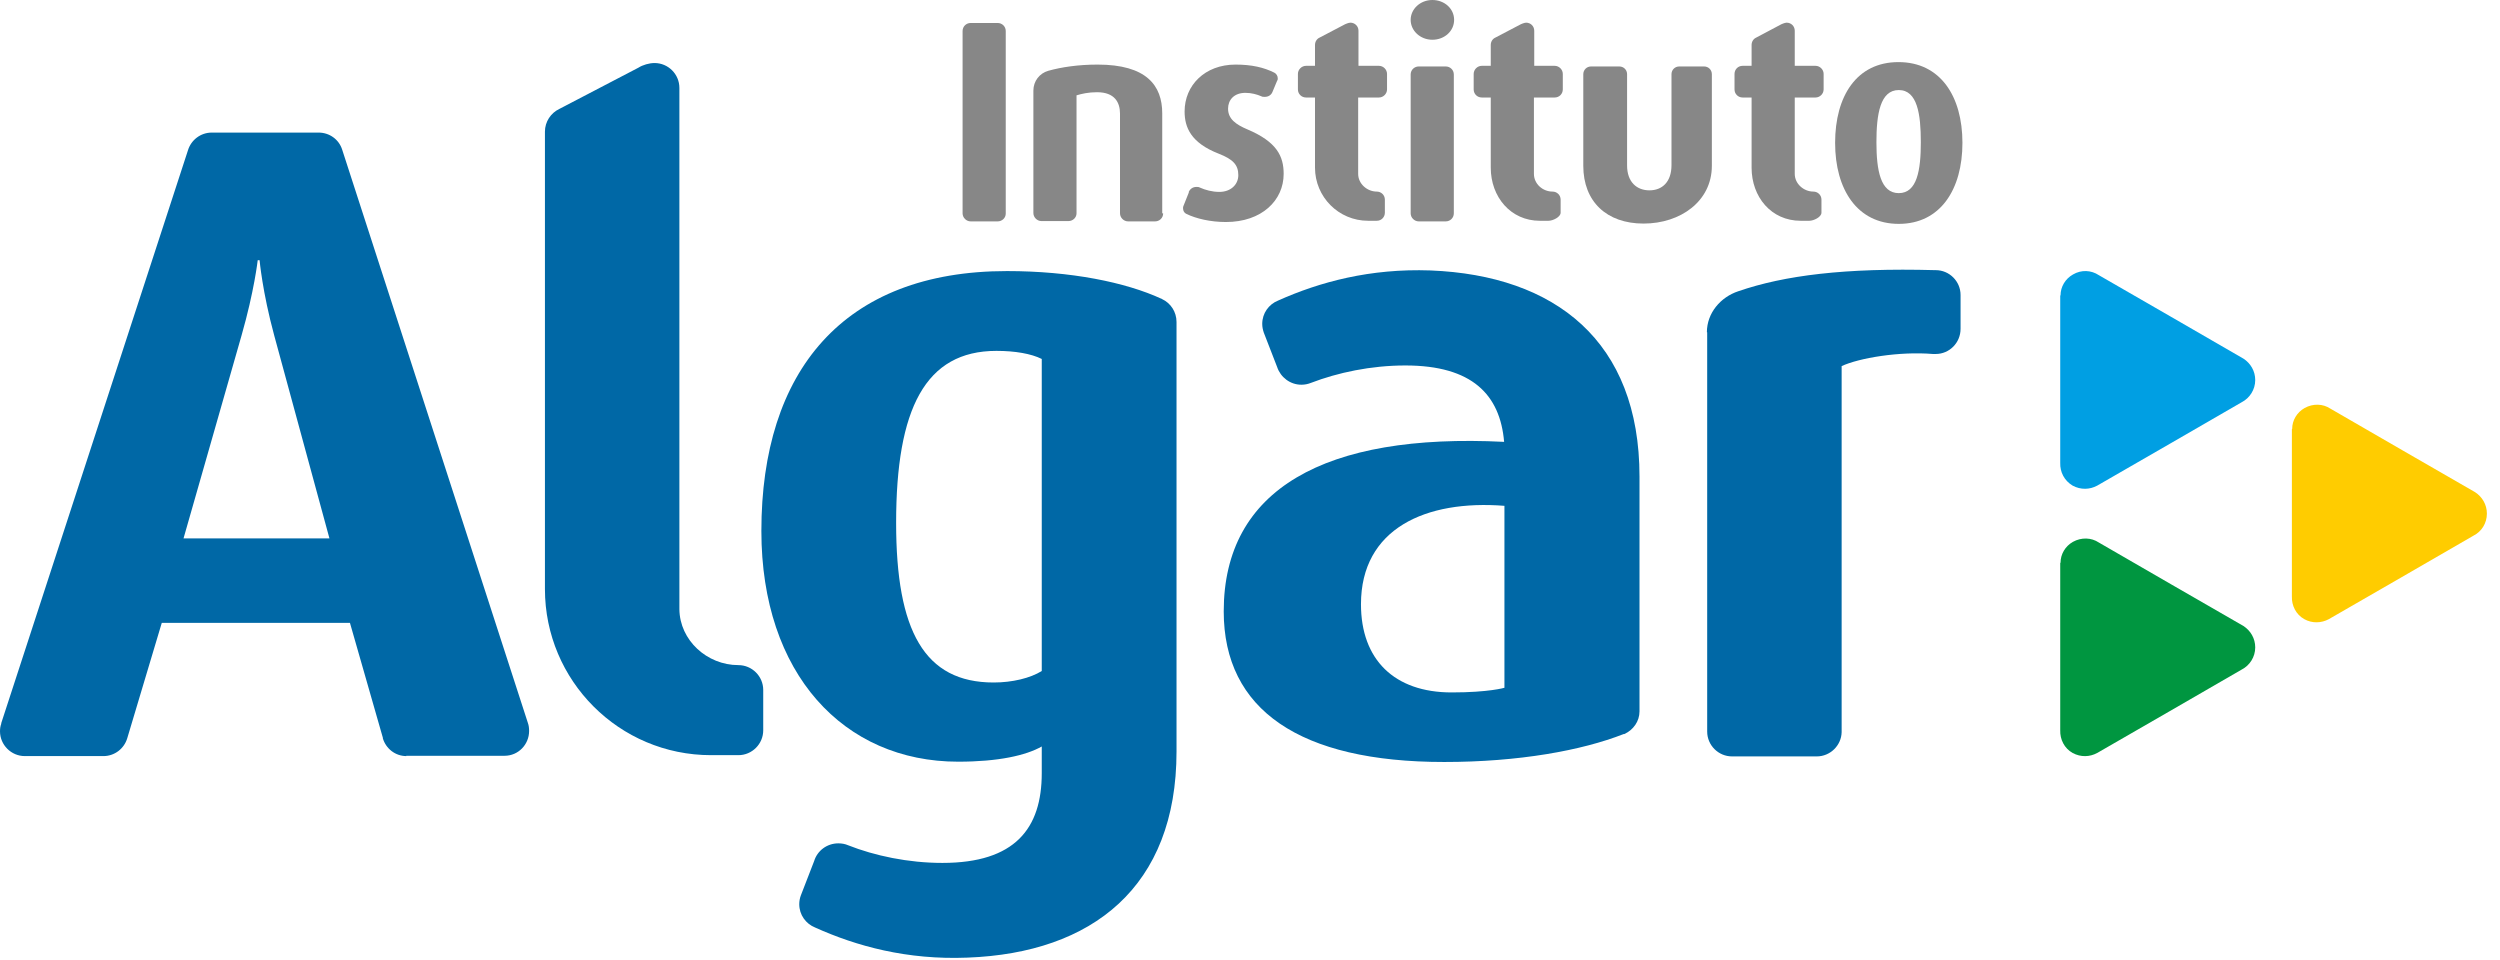 <svg width="151" height="58" viewBox="0 0 151 58" fill="none" xmlns="http://www.w3.org/2000/svg">
<g clip-path="url(#clip0_1930_1250)">
<path d="M99.026 31.79V42.967C99.026 43.568 98.651 44.093 98.107 44.337C98.107 44.337 98.088 44.337 98.069 44.337C95.537 45.331 91.73 46.024 87.229 46.024C78.508 46.024 73.913 42.874 73.913 36.928C73.913 29.558 80.008 26.144 90.849 26.688C90.605 23.837 88.917 22.074 84.885 22.074C82.803 22.074 80.796 22.506 79.183 23.125C78.996 23.2 78.808 23.237 78.602 23.237C77.927 23.237 77.345 22.787 77.139 22.168L76.332 20.086C76.276 19.918 76.239 19.749 76.239 19.561C76.239 18.924 76.632 18.38 77.195 18.155C79.708 17.029 82.765 16.204 86.404 16.335C93.924 16.636 99.026 20.593 99.026 28.789V31.733V31.79ZM90.868 41.542V30.552C86.123 30.177 82.203 31.921 82.203 36.497C82.203 39.835 84.21 41.823 87.679 41.823C89.93 41.823 90.868 41.542 90.868 41.542Z" fill="#0068A6"/>
<path fill-rule="evenodd" clip-rule="evenodd" d="M24.55 45.668C23.875 45.668 23.312 45.218 23.125 44.599C23.125 44.599 23.125 44.58 23.125 44.562L21.137 37.622H9.771L7.689 44.58C7.502 45.218 6.921 45.668 6.245 45.668H1.5C0.675 45.668 0 44.993 0 44.168C0 44.018 0.019 43.868 0.075 43.718V43.68L11.347 9.096C11.534 8.458 12.116 8.008 12.791 8.008H19.242C19.918 8.008 20.48 8.44 20.668 9.04L31.883 43.661C31.939 43.811 31.958 43.98 31.958 44.149C31.958 44.974 31.302 45.649 30.477 45.649H24.531L24.55 45.668ZM19.918 32.521H11.084L14.591 20.255C15.36 17.573 15.566 15.716 15.566 15.716H15.679C15.679 15.716 15.848 17.63 16.561 20.255L19.899 32.521H19.918Z" fill="#0068A6"/>
<path d="M32.914 7.952C32.914 7.352 33.27 6.827 33.777 6.583L38.559 4.089C38.822 3.92 39.216 3.807 39.535 3.807C40.36 3.807 41.035 4.482 41.035 5.308C41.035 5.345 41.035 36.797 41.035 36.797C41.054 38.672 42.704 40.173 44.598 40.173C45.424 40.173 46.099 40.848 46.099 41.673V44.111C46.099 44.937 45.424 45.612 44.598 45.612H42.948C37.397 45.612 32.914 41.111 32.914 35.578V7.952Z" fill="#0068A6"/>
<path fill-rule="evenodd" clip-rule="evenodd" d="M62.922 40.529C62.228 40.961 61.141 41.223 60.016 41.223C55.833 41.223 54.126 38.11 54.126 31.583C54.126 24.681 55.889 21.193 60.184 21.193C61.309 21.193 62.285 21.362 62.922 21.681V40.529ZM70.181 18.061C70.706 18.305 71.062 18.83 71.062 19.449V45.387C71.062 53.583 65.961 57.559 58.44 57.84C54.783 57.99 51.726 57.146 49.231 56.021C48.669 55.796 48.275 55.252 48.275 54.614C48.275 54.427 48.312 54.239 48.369 54.089L49.175 52.007C49.363 51.388 49.944 50.938 50.638 50.938C50.844 50.938 51.051 50.976 51.219 51.051C52.832 51.688 54.858 52.12 56.921 52.12C61.309 52.12 62.922 50.038 62.922 46.7V45.087C61.966 45.631 60.297 46.006 57.877 46.006C50.957 46.006 45.987 40.698 45.987 32.071C45.987 22.431 50.919 16.373 60.822 16.373C64.667 16.373 67.986 17.048 70.143 18.042C70.143 18.042 70.181 18.042 70.181 18.061Z" fill="#0068A6"/>
<path d="M103.096 20.068C103.096 18.905 103.921 17.948 104.99 17.592C107.766 16.636 111.423 16.167 116.881 16.317H116.918C117.743 16.317 118.418 16.992 118.418 17.817V19.861C118.418 20.705 117.743 21.381 116.918 21.381C116.862 21.381 116.806 21.381 116.749 21.381C114.724 21.212 112.286 21.624 111.235 22.112V44.224C111.217 45.03 110.541 45.687 109.735 45.687H104.615C103.79 45.687 103.114 45.012 103.114 44.187C103.114 44.149 103.114 44.13 103.114 44.093V20.087V20.068H103.096Z" fill="#0068A6"/>
<path d="M124.457 17.836C124.457 17.329 124.739 16.842 125.207 16.579C125.714 16.279 126.314 16.317 126.764 16.617C126.764 16.617 135.485 21.643 135.504 21.662C135.935 21.943 136.216 22.412 136.216 22.956C136.216 23.537 135.879 24.044 135.41 24.288C135.41 24.288 126.689 29.333 126.67 29.333C126.22 29.576 125.676 29.595 125.189 29.333C124.682 29.032 124.42 28.507 124.438 27.963V17.855L124.457 17.836Z" fill="#009FE3"/>
<path d="M138.448 25.901C138.448 25.394 138.73 24.907 139.199 24.644C139.705 24.363 140.305 24.381 140.755 24.681C140.755 24.681 149.476 29.727 149.495 29.727C149.926 30.008 150.208 30.477 150.208 31.021C150.208 31.602 149.889 32.108 149.401 32.352C149.401 32.352 140.68 37.397 140.661 37.397C140.211 37.641 139.649 37.66 139.18 37.397C138.673 37.116 138.411 36.572 138.43 36.028V25.919L138.448 25.901Z" fill="#FFCC00"/>
<path d="M124.457 33.984C124.457 33.477 124.739 32.99 125.207 32.727C125.714 32.446 126.314 32.465 126.764 32.765C126.764 32.765 135.485 37.81 135.504 37.81C135.935 38.091 136.216 38.56 136.216 39.104C136.216 39.685 135.879 40.192 135.41 40.435C135.41 40.435 126.689 45.48 126.67 45.48C126.22 45.724 125.676 45.743 125.189 45.48C124.682 45.199 124.42 44.655 124.438 44.111V34.002L124.457 33.984Z" fill="#009640"/>
<path fill-rule="evenodd" clip-rule="evenodd" d="M116.018 8.59C116.018 10.278 115.793 11.665 114.686 11.665C113.58 11.665 113.336 10.278 113.336 8.59C113.336 6.902 113.561 5.439 114.686 5.439C115.811 5.439 116.018 6.902 116.018 8.59ZM118.531 8.627C118.531 5.814 117.199 3.751 114.667 3.751C112.135 3.751 110.841 5.814 110.841 8.627C110.841 11.441 112.173 13.522 114.686 13.522C117.199 13.522 118.531 11.441 118.531 8.627Z" fill="#878787"/>
<path fill-rule="evenodd" clip-rule="evenodd" d="M108.403 3.976H109.66C109.922 3.976 110.147 4.201 110.147 4.464V5.401C110.147 5.664 109.922 5.889 109.66 5.889H108.403V10.503C108.403 11.103 108.947 11.572 109.528 11.572C109.791 11.572 110.016 11.778 110.016 12.059V12.847C110.016 13.11 109.547 13.335 109.285 13.335H108.759C106.978 13.335 105.796 11.891 105.796 10.128V5.889H105.252C104.99 5.889 104.765 5.683 104.765 5.401V4.464C104.765 4.201 104.971 3.976 105.252 3.976H105.796V2.719C105.796 2.513 105.909 2.344 106.077 2.269L107.597 1.463C107.597 1.463 107.803 1.369 107.915 1.369C108.178 1.369 108.403 1.575 108.403 1.857V3.976Z" fill="#878787"/>
<path fill-rule="evenodd" clip-rule="evenodd" d="M82.033 3.976H83.29C83.552 3.976 83.777 4.201 83.777 4.464V5.401C83.777 5.664 83.552 5.889 83.29 5.889H82.033V10.503C82.033 11.103 82.577 11.572 83.158 11.572C83.421 11.572 83.646 11.778 83.646 12.059V12.847C83.646 13.11 83.44 13.335 83.158 13.335H82.633C80.851 13.335 79.426 11.891 79.426 10.128V5.889H78.882C78.62 5.889 78.394 5.683 78.394 5.401V4.464C78.394 4.201 78.62 3.976 78.882 3.976H79.426V2.719C79.426 2.513 79.539 2.344 79.707 2.269L81.245 1.463C81.245 1.463 81.452 1.369 81.564 1.369C81.827 1.369 82.052 1.575 82.052 1.857V3.976H82.033Z" fill="#878787"/>
<path fill-rule="evenodd" clip-rule="evenodd" d="M92.649 3.976H93.905C94.168 3.976 94.393 4.201 94.393 4.464V5.401C94.393 5.664 94.187 5.889 93.905 5.889H92.649V10.503C92.649 11.103 93.174 11.572 93.774 11.572C94.037 11.572 94.262 11.778 94.262 12.059V12.847C94.262 13.11 93.793 13.335 93.53 13.335H93.005C91.242 13.335 90.042 11.891 90.042 10.128V5.889H89.498C89.235 5.889 89.01 5.683 89.01 5.401V4.464C89.01 4.201 89.235 3.976 89.498 3.976H90.042V2.719C90.042 2.513 90.154 2.344 90.323 2.269L91.861 1.463C91.861 1.463 92.067 1.369 92.18 1.369C92.442 1.369 92.668 1.575 92.668 1.857V3.976H92.649Z" fill="#878787"/>
<path d="M71.794 11.609C71.869 11.422 72.037 11.29 72.263 11.29C72.338 11.29 72.413 11.29 72.469 11.328C72.806 11.478 73.219 11.591 73.65 11.591C74.326 11.591 74.794 11.159 74.794 10.578C74.794 9.959 74.476 9.621 73.613 9.284C71.925 8.627 71.55 7.689 71.55 6.733C71.55 5.158 72.769 3.901 74.626 3.901C75.601 3.901 76.332 4.07 76.97 4.389C77.082 4.445 77.176 4.576 77.176 4.726C77.176 4.782 77.176 4.839 77.139 4.876L76.858 5.551C76.782 5.739 76.614 5.851 76.389 5.851C76.314 5.851 76.239 5.851 76.182 5.814C75.92 5.701 75.582 5.608 75.226 5.608C74.532 5.608 74.175 6.039 74.175 6.564C74.175 7.183 74.644 7.521 75.357 7.821C77.12 8.571 77.533 9.434 77.533 10.503C77.533 12.097 76.22 13.41 74.044 13.41C73.106 13.41 72.244 13.203 71.662 12.922C71.531 12.866 71.456 12.735 71.456 12.585C71.456 12.528 71.456 12.491 71.475 12.453L71.812 11.609H71.794Z" fill="#878787"/>
<path fill-rule="evenodd" clip-rule="evenodd" d="M58.14 1.875C58.14 1.594 58.365 1.388 58.628 1.388H60.259C60.522 1.388 60.747 1.594 60.747 1.875V12.903C60.747 13.166 60.522 13.372 60.259 13.372H58.628C58.365 13.372 58.14 13.147 58.14 12.885V1.875Z" fill="#878787"/>
<path d="M100.958 4.482C100.958 4.22 101.164 4.014 101.427 4.014H102.927C103.19 4.014 103.396 4.22 103.396 4.482V10.015C103.396 12.153 101.502 13.504 99.27 13.504C97.038 13.504 95.631 12.172 95.631 10.015V4.482C95.631 4.22 95.838 4.014 96.1 4.014H97.807C98.07 4.014 98.276 4.22 98.276 4.482V9.996C98.276 10.99 98.857 11.497 99.626 11.497C100.395 11.497 100.958 10.99 100.958 9.978V4.482Z" fill="#878787"/>
<path fill-rule="evenodd" clip-rule="evenodd" d="M87.811 12.885C87.811 13.166 87.585 13.372 87.323 13.372H85.691C85.429 13.372 85.204 13.147 85.204 12.885V4.501C85.204 4.22 85.429 4.014 85.691 4.014H87.323C87.585 4.014 87.811 4.22 87.811 4.501V12.885Z" fill="#878787"/>
<path d="M85.204 1.2C85.204 0.544 85.785 0 86.516 0C87.248 0 87.829 0.525 87.829 1.2C87.829 1.875 87.248 2.401 86.516 2.401C85.785 2.401 85.204 1.857 85.204 1.2Z" fill="#878787"/>
<path d="M70.255 12.885C70.255 13.166 70.03 13.372 69.767 13.372H68.136C67.873 13.372 67.648 13.147 67.648 12.885V6.864C67.648 6.208 67.348 5.57 66.26 5.57C65.735 5.57 65.341 5.664 65.022 5.758V12.885C65.022 13.147 64.797 13.353 64.535 13.353H62.903C62.641 13.353 62.416 13.128 62.416 12.866V5.476C62.416 4.895 62.791 4.426 63.316 4.276C64.122 4.051 65.135 3.901 66.298 3.901C69.242 3.901 70.199 5.158 70.199 6.845V12.885H70.255Z" fill="#878787"/>
</g>
<defs>
<clipPath id="clip0_1930_1250">
<rect width="150.245" height="57.84" fill="white"/>
</clipPath>
</defs>
</svg>
